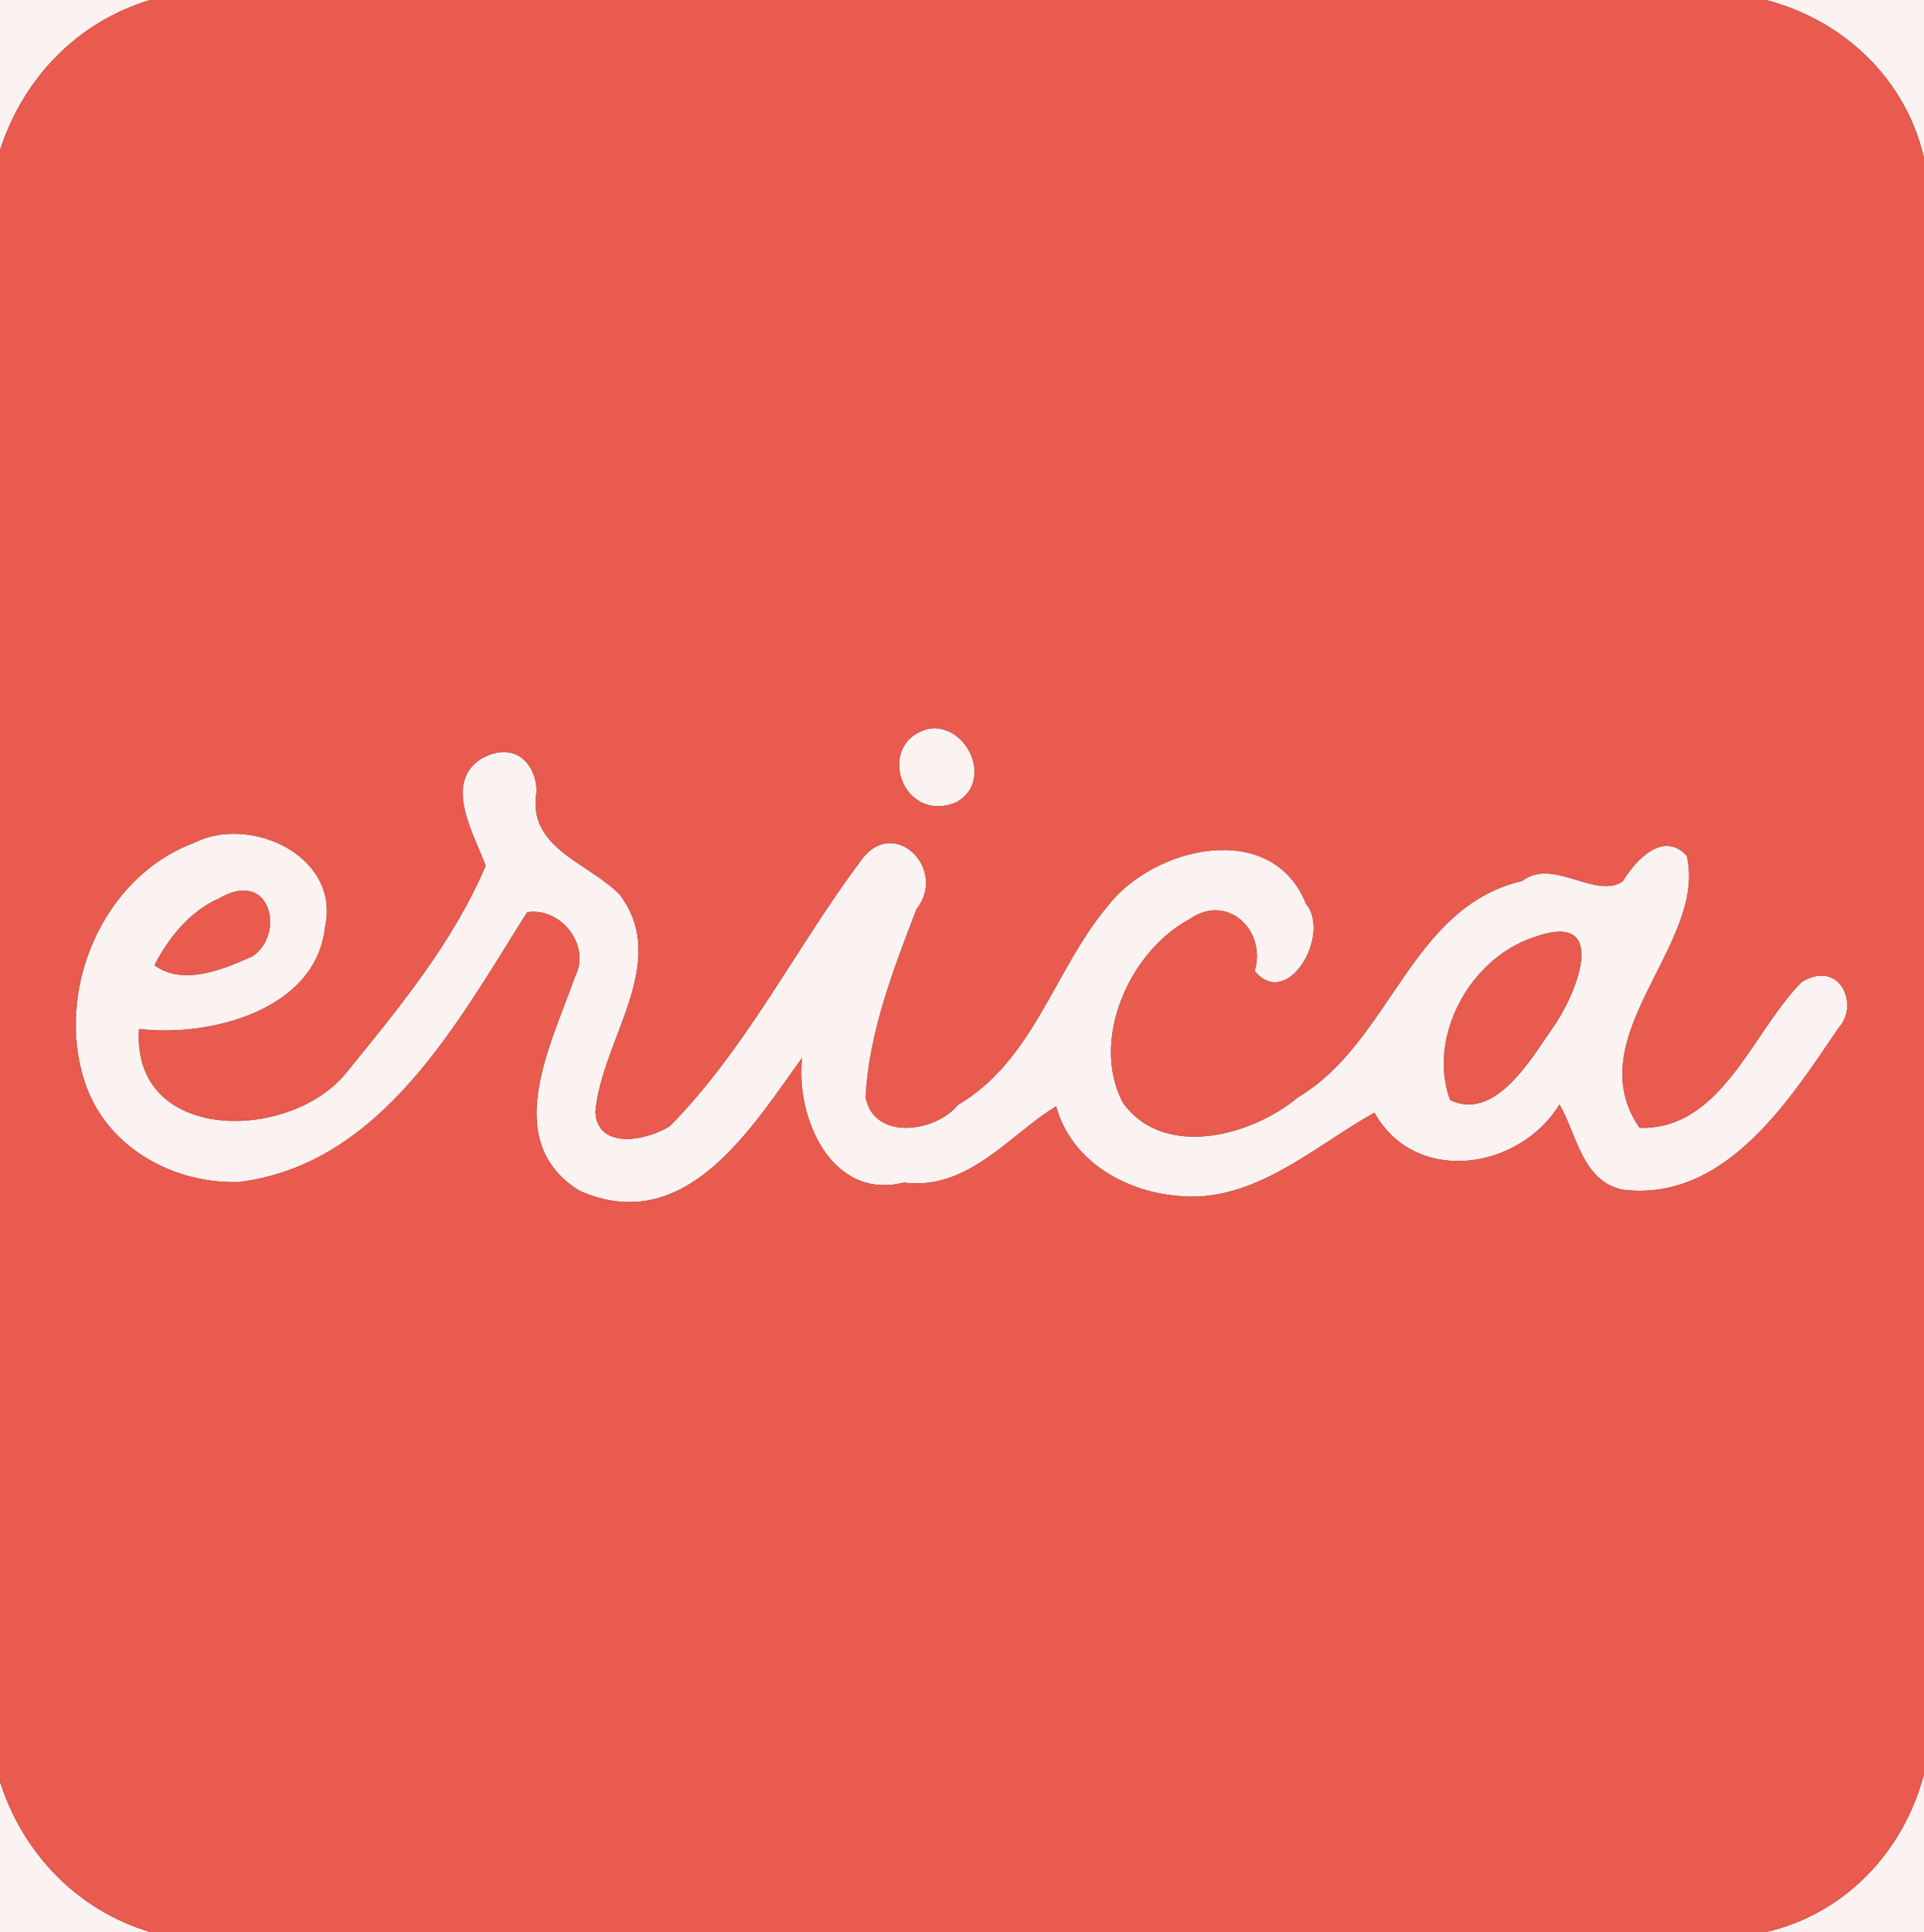 <?xml version="1.0" encoding="UTF-8" ?>
<!DOCTYPE svg PUBLIC "-//W3C//DTD SVG 1.1//EN" "http://www.w3.org/Graphics/SVG/1.1/DTD/svg11.dtd">
<svg width="249pt" height="250pt" viewBox="0 0 249 250" version="1.1" xmlns="http://www.w3.org/2000/svg">
<rect x="0" y="0" width="249" height="250" fill="#333333" stroke="none"/>
<g id="#faf3f2ff">
<path fill="#faf3f2" opacity="1.00" d=" M 0.00 0.00 L 19.42 0.00 C 9.96 2.86 3.00 10.13 0.00 19.43 L 0.00 0.00 Z" />
<path fill="#faf3f2" opacity="1.00" d=" M 228.56 0.00 L 249.00 0.00 L 249.00 20.46 C 246.68 10.25 238.62 2.62 228.56 0.00 Z" />
<path fill="#faf3f2" opacity="1.00" d=" M 120.29 94.28 C 125.21 93.61 128.68 101.16 123.71 103.84 C 116.61 106.72 113.16 95.91 120.29 94.28 Z" />
<path fill="#faf3f2" opacity="1.00" d=" M 62.30 98.16 C 66.58 95.82 69.37 98.72 69.45 102.40 C 68.15 109.78 76.14 111.58 80.22 115.78 C 86.83 124.62 77.85 134.52 77.05 143.91 C 77.35 148.82 83.69 147.63 86.71 145.70 C 96.65 135.59 102.96 122.66 111.40 111.38 C 115.57 105.42 122.75 112.41 118.60 117.67 C 115.61 125.50 112.49 133.47 112.02 141.94 C 113.04 147.61 120.99 146.59 123.98 142.97 C 133.82 137.15 136.40 125.55 143.32 117.28 C 149.32 109.47 164.64 105.94 169.03 116.97 C 172.32 120.91 166.65 130.79 162.38 125.65 C 163.96 120.37 158.81 115.51 153.96 118.94 C 146.25 123.02 141.04 134.52 145.32 142.68 C 150.61 150.07 162.02 146.99 167.97 141.99 C 180.03 134.85 182.46 117.40 197.00 113.99 C 201.00 110.93 206.52 116.42 210.00 114.05 C 211.66 111.33 215.22 107.42 218.29 110.72 C 221.08 122.07 204.04 134.14 212.19 145.94 C 222.84 146.24 226.77 133.48 233.18 127.06 C 238.17 124.06 240.65 130.08 237.97 132.97 C 231.58 142.38 223.29 155.51 210.08 153.95 C 204.79 152.92 204.11 146.91 201.83 142.92 C 196.52 151.52 183.10 153.36 177.88 143.98 C 170.10 148.29 162.20 155.83 152.30 154.73 C 145.37 154.11 138.59 150.10 136.68 143.16 C 130.85 146.66 125.30 154.12 116.98 153.02 C 107.52 155.38 102.92 144.46 103.80 136.88 C 97.18 146.07 88.63 160.15 74.96 154.06 C 64.66 147.61 71.37 135.11 74.42 126.36 C 76.52 122.34 72.57 117.34 68.22 118.05 C 59.25 132.23 49.46 150.63 30.94 152.95 C 22.40 153.23 13.75 148.44 10.98 140.05 C 7.08 128.27 13.15 113.56 25.07 109.08 C 32.34 105.35 44.15 110.76 42.06 120.01 C 40.89 130.76 27.05 134.25 18.00 133.14 C 16.98 147.99 37.51 147.83 44.81 138.82 C 51.58 130.47 58.60 122.02 62.85 112.03 C 61.31 107.84 57.33 101.33 62.30 98.16 M 28.34 116.26 C 24.58 117.91 21.84 121.32 19.99 124.90 C 23.70 127.62 28.93 125.43 32.71 123.72 C 36.95 120.80 35.03 112.33 28.34 116.26 M 198.37 121.33 C 190.15 124.13 184.71 134.24 187.67 142.34 C 193.55 145.18 198.26 136.82 200.96 132.97 C 203.73 129.19 208.82 117.48 198.37 121.33 Z" />
<path fill="#faf3f2" opacity="1.00" d=" M 228.54 250.00 C 238.74 247.68 246.38 239.62 249.00 229.56 L 249.00 250.00 L 228.54 250.00 Z" />
<path fill="#faf3f2" opacity="1.00" d=" M 0.00 230.57 C 3.00 239.87 9.96 247.14 19.42 250.00 L 0.00 250.00 L 0.00 230.57 Z" />
</g>
<g id="#e95b4eff">
<path fill="#e95b4e" opacity="1.00" d=" M 19.42 0.00 L 228.56 0.00 C 238.62 2.62 246.68 10.25 249.00 20.46 L 249.00 229.56 C 246.38 239.62 238.74 247.68 228.54 250.00 L 19.42 250.00 C 9.96 247.14 3.00 239.87 0.00 230.57 L 0.00 19.43 C 3.00 10.13 9.96 2.86 19.42 0.00 M 120.29 94.28 C 113.16 95.91 116.61 106.72 123.71 103.84 C 128.68 101.16 125.21 93.61 120.29 94.28 M 62.30 98.16 C 57.33 101.33 61.31 107.84 62.85 112.03 C 58.60 122.02 51.58 130.47 44.81 138.82 C 37.51 147.83 16.98 147.99 18.00 133.14 C 27.05 134.25 40.89 130.76 42.06 120.01 C 44.15 110.76 32.34 105.35 25.07 109.08 C 13.15 113.56 7.08 128.27 10.98 140.05 C 13.75 148.44 22.40 153.23 30.94 152.95 C 49.46 150.63 59.25 132.23 68.22 118.05 C 72.57 117.34 76.52 122.34 74.42 126.36 C 71.37 135.11 64.66 147.61 74.96 154.06 C 88.63 160.15 97.18 146.07 103.80 136.88 C 102.92 144.46 107.52 155.38 116.98 153.02 C 125.30 154.12 130.85 146.66 136.68 143.16 C 138.59 150.10 145.37 154.11 152.30 154.73 C 162.20 155.83 170.10 148.29 177.88 143.98 C 183.10 153.36 196.52 151.52 201.83 142.92 C 204.11 146.91 204.79 152.92 210.08 153.95 C 223.29 155.51 231.58 142.38 237.97 132.97 C 240.65 130.08 238.17 124.06 233.18 127.06 C 226.77 133.48 222.84 146.24 212.19 145.94 C 204.04 134.14 221.08 122.07 218.29 110.72 C 215.22 107.42 211.66 111.33 210.00 114.05 C 206.52 116.42 201.00 110.93 197.00 113.99 C 182.46 117.40 180.03 134.85 167.97 141.99 C 162.02 146.99 150.61 150.07 145.32 142.68 C 141.04 134.52 146.25 123.02 153.96 118.94 C 158.81 115.51 163.96 120.37 162.38 125.65 C 166.65 130.79 172.32 120.91 169.03 116.97 C 164.64 105.94 149.32 109.47 143.32 117.28 C 136.40 125.55 133.82 137.15 123.98 142.97 C 120.99 146.59 113.04 147.61 112.02 141.94 C 112.49 133.47 115.61 125.50 118.60 117.67 C 122.75 112.41 115.57 105.42 111.40 111.38 C 102.96 122.66 96.65 135.59 86.71 145.70 C 83.69 147.63 77.35 148.82 77.05 143.91 C 77.85 134.52 86.83 124.62 80.22 115.78 C 76.14 111.58 68.15 109.78 69.45 102.40 C 69.37 98.72 66.58 95.82 62.30 98.16 Z" />
<path fill="#e95b4e" opacity="1.00" d=" M 28.34 116.26 C 35.03 112.33 36.95 120.80 32.71 123.72 C 28.93 125.43 23.70 127.62 19.99 124.90 C 21.84 121.32 24.58 117.91 28.34 116.26 Z" />
<path fill="#e95b4e" opacity="1.00" d=" M 198.37 121.33 C 208.82 117.48 203.73 129.19 200.96 132.97 C 198.26 136.82 193.55 145.18 187.67 142.34 C 184.71 134.24 190.15 124.13 198.37 121.33 Z" />
</g>
</svg>
